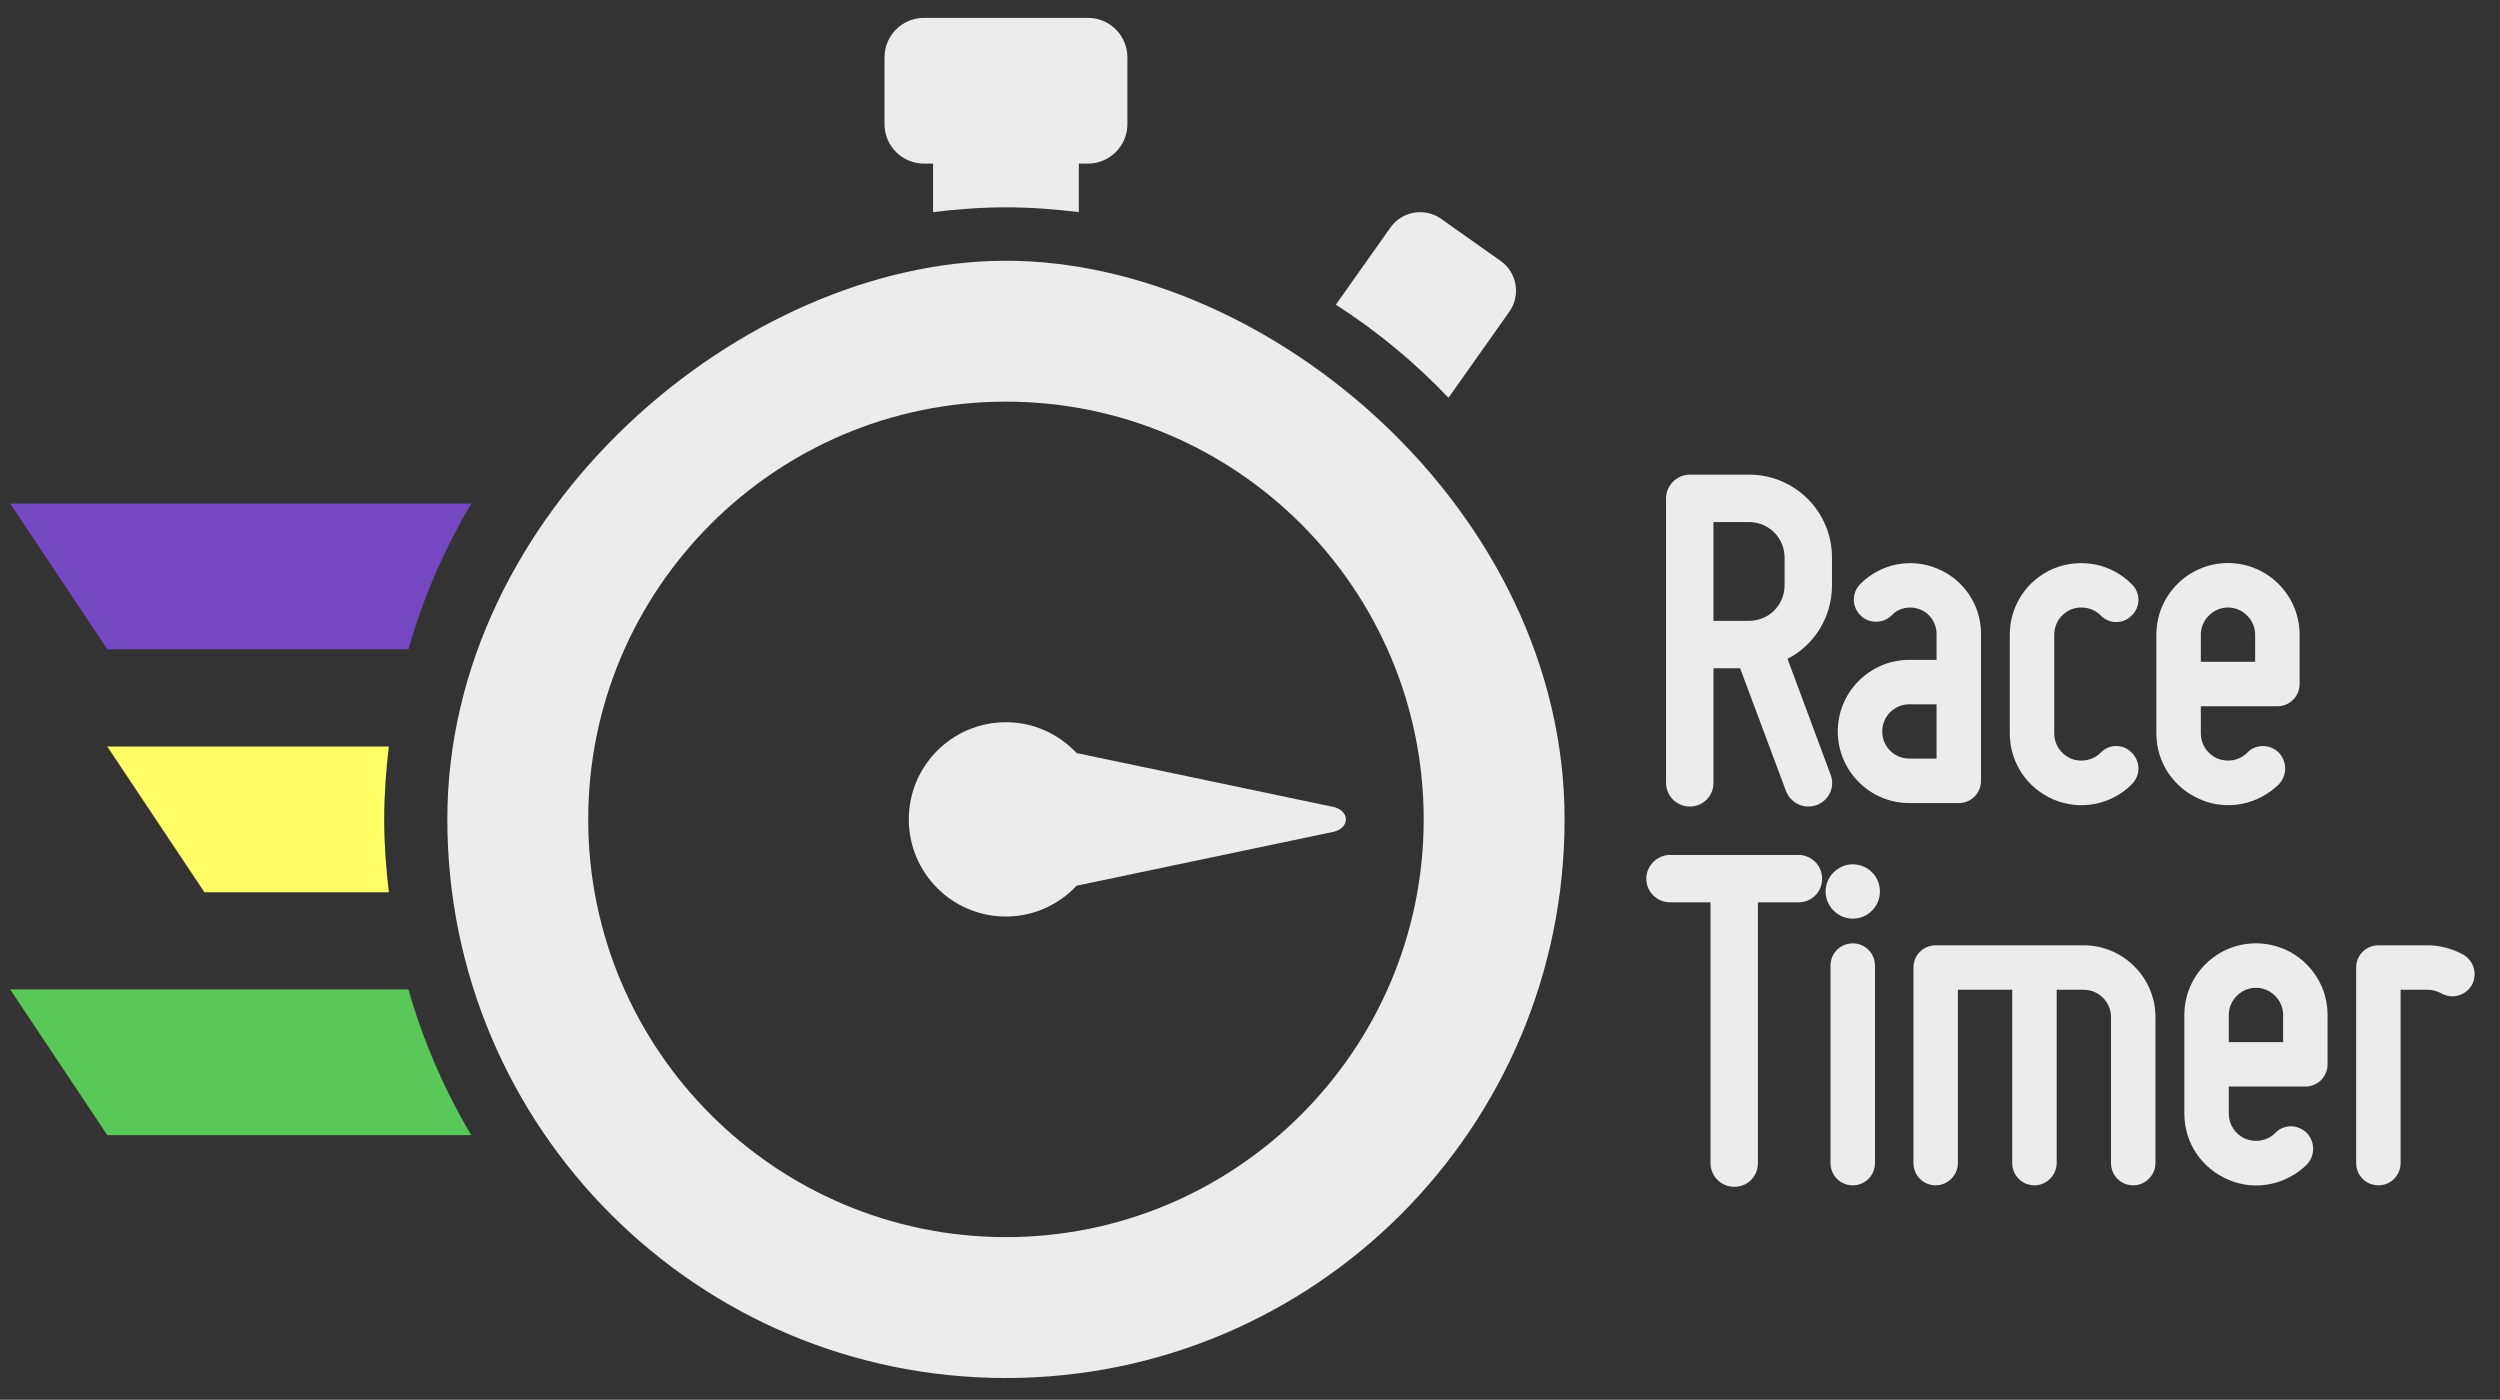 <?xml version="1.0" encoding="UTF-8" standalone="no"?>
<!-- Created with Inkscape (http://www.inkscape.org/) -->

<svg
   xmlns:dc="http://purl.org/dc/elements/1.1/"
   xmlns:cc="http://creativecommons.org/ns#"
   xmlns:rdf="http://www.w3.org/1999/02/22-rdf-syntax-ns#"
   xmlns:svg="http://www.w3.org/2000/svg"
   xmlns="http://www.w3.org/2000/svg"
   xmlns:sodipodi="http://sodipodi.sourceforge.net/DTD/sodipodi-0.dtd"
   xmlns:inkscape="http://www.inkscape.org/namespaces/inkscape"
   width="70.415mm"
   height="39.424mm"
   viewBox="0 0 249.501 139.692"
   id="svg5011"
   version="1.1"
   inkscape:version="0.91 r13725"
   sodipodi:docname="racetimerlogo.svg">
  <rect x="0" y="0" width="249.501" height="139.692" fill="#333333" stroke="none"/>
  <defs
     id="defs5013" />
  <sodipodi:namedview
     id="base"
     pagecolor="#ffffff"
     bordercolor="#666666"
     borderopacity="1.0"
     inkscape:pageopacity="0.0"
     inkscape:pageshadow="2"
     inkscape:zoom="2.8"
     inkscape:cx="110.37555"
     inkscape:cy="116.90304"
     inkscape:document-units="px"
     inkscape:current-layer="layer1"
     showgrid="false"
     fit-margin-top="0.5"
     fit-margin-left="0"
     fit-margin-right="0"
     fit-margin-bottom="-1.4"
     inkscape:window-width="1920"
     inkscape:window-height="1017"
     inkscape:window-x="-8"
     inkscape:window-y="-8"
     inkscape:window-maximized="1" />
  <g
     inkscape:label="Layer 1"
     inkscape:groupmode="layer"
     id="layer1"
     transform="translate(-155.357,-335.183)">
    <g
       id="g4152"
       transform="matrix(0.303,0,0,0.303,156.367,327.27)">
      <path
         style="fill:#ececec;fill-opacity:1"
         d="m 473.766,157.125 c -11.094,-11.641 -23.53,-21.938 -37.108,-30.656 l 17.969,-25.391 c 3.828,-5.422 11.328,-6.703 16.734,-2.859 l 19.577,13.844 c 5.406,3.828 6.688,11.313 2.859,16.734 z"
         id="path4194"
         inkscape:connector-curvature="0" />
      <path
         style="fill:#ffff66;fill-opacity:1"
         d="m 32,272 32,48 60.734,0 c -0.922,-7.891 -1.531,-15.875 -1.531,-24 0,-8.125 0.609,-16.109 1.531,-24 z"
         id="path4192"
         inkscape:connector-curvature="0" />
      <path
         style="fill:#7547c1;fill-opacity:1"
         d="m 131.188,240 c 4.844,-17.031 11.859,-33.094 20.688,-48 L 0,192 32,240 Z"
         id="path4190"
         inkscape:connector-curvature="0" />
      <path
         style="fill:#5ac759;fill-opacity:1"
         d="m 0,352 32,48 119.875,0 c -8.828,-14.906 -15.844,-30.969 -20.688,-48 z"
         id="path4188"
         inkscape:connector-curvature="0" />
      <path
         style="fill:#ececec;fill-opacity:1"
         d="m 301,80 3,0 0,15.969 c 7.891,-0.938 15.859,-1.563 24,-1.563 8.141,0 16.109,0.625 24,1.563 L 352,80 l 3,0 c 7.172,0 13,-5.813 13,-13 l 0,-22 c 0,-7.188 -5.828,-13 -13,-13 l -54,0 c -7.172,0 -13,5.813 -13,13 l 0,22 c 0,7.188 5.828,13 13,13 z"
         id="path4182"
         inkscape:connector-curvature="0" />
      <path
         id="path4154"
         style="fill:#ececec"
         d="m 435.813,291.891 -84.53,-17.733 C 345.438,267.938 337.203,264 328,264 c -17.672,0 -32,14.313 -32,32 0,17.687 14.328,32 32,32 9.203,0 17.438,-3.938 23.281,-10.156 l 84.531,-17.734 c 2.469,-0.516 4.155,-2.202 4.155,-4.108 0.002,-1.924 -1.686,-3.596 -4.154,-4.111 z M 465.594,296 c 0,-75.875 -61.719,-137.594 -137.594,-137.594 -75.875,0 -137.594,61.719 -137.594,137.594 0,75.875 61.719,137.594 137.594,137.594 75.875,0 137.594,-61.719 137.594,-137.594 z M 512,296 c 0,101.625 -82.391,184 -184,184 -101.625,0 -184,-82.375 -184,-184 0,-101.625 97.262,-184 184,-184 86.738,0 184,82.375 184,184 z"
         inkscape:connector-curvature="0" />
    </g>
    <g
       style="font-style:normal;font-variant:normal;font-weight:bold;font-stretch:normal;font-size:114.588px;line-height:77%;font-family:Magneto;-inkscape-font-specification:'Magneto Bold';text-align:start;letter-spacing:0px;word-spacing:0px;text-anchor:start;fill:#ececec;fill-opacity:1;stroke:none;stroke-width:1px;stroke-linecap:butt;stroke-linejoin:miter;stroke-opacity:1"
       id="text4164">
      <path
         d="m 338.191,393.594 0,-2.76 c 0,-4.584 -3.697,-8.281 -8.281,-8.281 l -5.915,0 c -1.282,0 -2.366,1.084 -2.366,2.366 l 0,28.391 c 0,1.331 1.084,2.366 2.366,2.366 1.331,0 2.366,-1.035 2.366,-2.366 l 0,-11.435 2.662,0 4.584,12.273 c 0.493,1.232 1.824,1.824 3.056,1.38 1.232,-0.444 1.873,-1.824 1.38,-3.056 l -4.288,-11.534 c 2.662,-1.38 4.436,-4.14 4.436,-7.344 z m -11.83,-6.309 3.549,0 c 1.972,0 3.549,1.577 3.549,3.549 l 0,2.76 c 0,1.972 -1.577,3.549 -3.549,3.549 l -3.549,0 0,-9.858 z"
         style="font-style:normal;font-variant:normal;font-weight:bold;font-stretch:condensed;font-size:49.29px;line-height:77%;font-family:Miso;-inkscape-font-specification:'Miso Bold Condensed';text-align:start;letter-spacing:-1.543px;text-anchor:start;fill:#ececec;fill-opacity:1"
         id="path4152" />
      <path
         d="m 345.915,401.037 c -3.943,0 -7.147,3.204 -7.147,7.147 0,3.943 3.204,7.147 7.147,7.147 l 4.929,0 c 1.232,0 2.218,-0.986 2.218,-2.218 l 0,-14.688 c 0,-2.859 -1.725,-5.422 -4.387,-6.506 -2.612,-1.084 -5.619,-0.493 -7.64,1.528 -0.887,0.887 -0.887,2.267 0,3.155 0.838,0.838 2.267,0.838 3.105,0 0.739,-0.789 1.873,-0.986 2.859,-0.591 0.986,0.394 1.627,1.38 1.627,2.415 l 0,2.612 -2.711,0 z m 0,4.436 2.711,0 0,5.422 -2.711,0 c -1.528,0 -2.711,-1.232 -2.711,-2.711 0,-1.479 1.183,-2.711 2.711,-2.711 z"
         style="font-style:normal;font-variant:normal;font-weight:bold;font-stretch:condensed;font-size:49.29px;line-height:77%;font-family:Miso;-inkscape-font-specification:'Miso Bold Condensed';text-align:start;letter-spacing:-1.543px;text-anchor:start;fill:#ececec;fill-opacity:1"
         id="path4155" />
      <path
         d="m 360.321,414.986 c 2.711,1.134 5.767,0.493 7.788,-1.528 0.887,-0.887 0.887,-2.267 0,-3.155 -0.838,-0.887 -2.267,-0.887 -3.105,0 -0.789,0.789 -1.972,0.986 -2.957,0.591 -1.035,-0.444 -1.676,-1.429 -1.676,-2.514 l 0,-9.858 c 0,-1.084 0.641,-2.07 1.676,-2.514 0.986,-0.394 2.169,-0.197 2.957,0.591 0.838,0.887 2.267,0.887 3.105,0 0.887,-0.838 0.887,-2.267 0,-3.105 -2.021,-2.07 -5.077,-2.662 -7.788,-1.577 -2.662,1.134 -4.387,3.697 -4.387,6.605 l 0,9.858 c 0,2.908 1.725,5.471 4.387,6.605 z"
         style="font-style:normal;font-variant:normal;font-weight:bold;font-stretch:condensed;font-size:49.29px;line-height:77%;font-family:Miso;-inkscape-font-specification:'Miso Bold Condensed';text-align:start;letter-spacing:-1.543px;text-anchor:start;fill:#ececec;fill-opacity:1"
         id="path4157" />
      <path
         d="m 375.001,414.986 c 2.662,1.134 5.718,0.493 7.788,-1.528 0.838,-0.887 0.838,-2.267 0,-3.155 -0.887,-0.887 -2.317,-0.887 -3.155,0 -0.789,0.789 -1.922,0.986 -2.957,0.591 -1.035,-0.444 -1.676,-1.429 -1.676,-2.514 l 0,-2.711 7.64,0 c 1.232,0 2.218,-0.986 2.218,-2.218 l 0,-4.929 c 0,-3.943 -3.204,-7.147 -7.147,-7.147 -3.943,0 -7.147,3.204 -7.147,7.147 l 0,9.858 c 0,2.908 1.725,5.471 4.436,6.605 z m 2.711,-19.174 c 1.479,0 2.711,1.232 2.711,2.711 0,0 0,1.38 0,2.711 -1.528,0 -3.746,0 -5.422,0 l 0,-2.711 c 0,-1.479 1.232,-2.711 2.711,-2.711 z"
         style="font-style:normal;font-variant:normal;font-weight:bold;font-stretch:condensed;font-size:49.29px;line-height:77%;font-family:Miso;-inkscape-font-specification:'Miso Bold Condensed';text-align:start;letter-spacing:-1.543px;text-anchor:start;fill:#ececec;fill-opacity:1"
         id="path4159" />
      <path
         d="m 322.024,420.506 c -1.282,0 -2.366,1.084 -2.366,2.366 0,1.331 1.084,2.366 2.366,2.366 l 4.042,0 0,26.025 c 0,1.331 1.084,2.366 2.366,2.366 1.331,0 2.366,-1.035 2.366,-2.366 l 0,-26.025 4.042,0 c 1.331,0 2.366,-1.035 2.366,-2.366 0,-1.282 -1.035,-2.366 -2.366,-2.366 l -12.815,0 z"
         style="font-style:normal;font-variant:normal;font-weight:bold;font-stretch:condensed;font-size:49.29px;line-height:77%;font-family:Miso;-inkscape-font-specification:'Miso Bold Condensed';text-align:start;letter-spacing:-1.543px;text-anchor:start;fill:#ececec;fill-opacity:1"
         id="path4161" />
      <path
         d="m 340.262,426.865 c 1.528,0 2.711,-1.232 2.711,-2.711 0,-1.479 -1.183,-2.711 -2.711,-2.711 -1.479,0 -2.711,1.232 -2.711,2.711 0,1.479 1.232,2.711 2.711,2.711 z m 2.218,24.399 0,-19.716 c 0,-1.232 -0.986,-2.218 -2.218,-2.218 -1.232,0 -2.218,0.986 -2.218,2.218 l 0,19.716 c 0,1.232 0.986,2.218 2.218,2.218 1.232,0 2.218,-0.986 2.218,-2.218 z"
         style="font-style:normal;font-variant:normal;font-weight:bold;font-stretch:condensed;font-size:49.29px;line-height:77%;font-family:Miso;-inkscape-font-specification:'Miso Bold Condensed';text-align:start;letter-spacing:-1.543px;text-anchor:start;fill:#ececec;fill-opacity:1"
         id="path4163" />
      <path
         d="m 356.179,433.962 0,17.301 c 0,1.232 0.986,2.218 2.218,2.218 1.183,0 2.218,-0.986 2.218,-2.218 l 0,-17.301 2.711,0 c 1.479,0 2.711,1.232 2.711,2.711 l 0,14.59 c 0,1.232 0.986,2.218 2.218,2.218 1.183,0 2.218,-0.986 2.218,-2.218 l 0,-14.59 c 0,-3.943 -3.253,-7.147 -7.147,-7.147 l -14.787,0 c -1.232,0 -2.218,0.986 -2.218,2.218 l 0,19.519 c 0,1.232 0.986,2.218 2.218,2.218 1.183,0 2.218,-0.986 2.218,-2.218 l 0,-17.301 5.422,0 z"
         style="font-style:normal;font-variant:normal;font-weight:bold;font-stretch:condensed;font-size:49.29px;line-height:77%;font-family:Miso;-inkscape-font-specification:'Miso Bold Condensed';text-align:start;letter-spacing:-1.543px;text-anchor:start;fill:#ececec;fill-opacity:1"
         id="path4165" />
      <path
         d="m 377.793,452.939 c 2.662,1.134 5.718,0.493 7.788,-1.528 0.838,-0.887 0.838,-2.267 0,-3.155 -0.887,-0.887 -2.317,-0.887 -3.155,0 -0.789,0.789 -1.922,0.986 -2.957,0.591 -1.035,-0.444 -1.676,-1.429 -1.676,-2.514 l 0,-2.711 7.64,0 c 1.232,0 2.218,-0.986 2.218,-2.218 l 0,-4.929 c 0,-3.943 -3.204,-7.147 -7.147,-7.147 -3.943,0 -7.147,3.204 -7.147,7.147 l 0,9.858 c 0,2.908 1.725,5.471 4.436,6.605 z m 2.711,-19.174 c 1.479,0 2.711,1.232 2.711,2.711 0,0 0,1.38 0,2.711 -1.528,0 -3.746,0 -5.422,0 l 0,-2.711 c 0,-1.479 1.232,-2.711 2.711,-2.711 z"
         style="font-style:normal;font-variant:normal;font-weight:bold;font-stretch:condensed;font-size:49.29px;line-height:77%;font-family:Miso;-inkscape-font-specification:'Miso Bold Condensed';text-align:start;letter-spacing:-1.543px;text-anchor:start;fill:#ececec;fill-opacity:1"
         id="path4167" />
      <path
         d="m 392.722,453.481 c 1.232,0 2.218,-0.986 2.218,-2.218 l 0,-17.301 2.711,0 c 0.493,0 0.937,0.148 1.331,0.345 1.084,0.641 2.415,0.246 3.056,-0.789 0.591,-1.084 0.246,-2.415 -0.838,-3.056 -1.084,-0.591 -2.317,-0.937 -3.549,-0.937 l -4.929,0 c -1.232,0 -2.218,0.986 -2.218,2.218 l 0,19.519 c 0,1.232 0.986,2.218 2.218,2.218 z"
         style="font-style:normal;font-variant:normal;font-weight:bold;font-stretch:condensed;font-size:49.29px;line-height:77%;font-family:Miso;-inkscape-font-specification:'Miso Bold Condensed';text-align:start;letter-spacing:-1.543px;text-anchor:start;fill:#ececec;fill-opacity:1"
         id="path4169" />
    </g>
  </g>
</svg>
